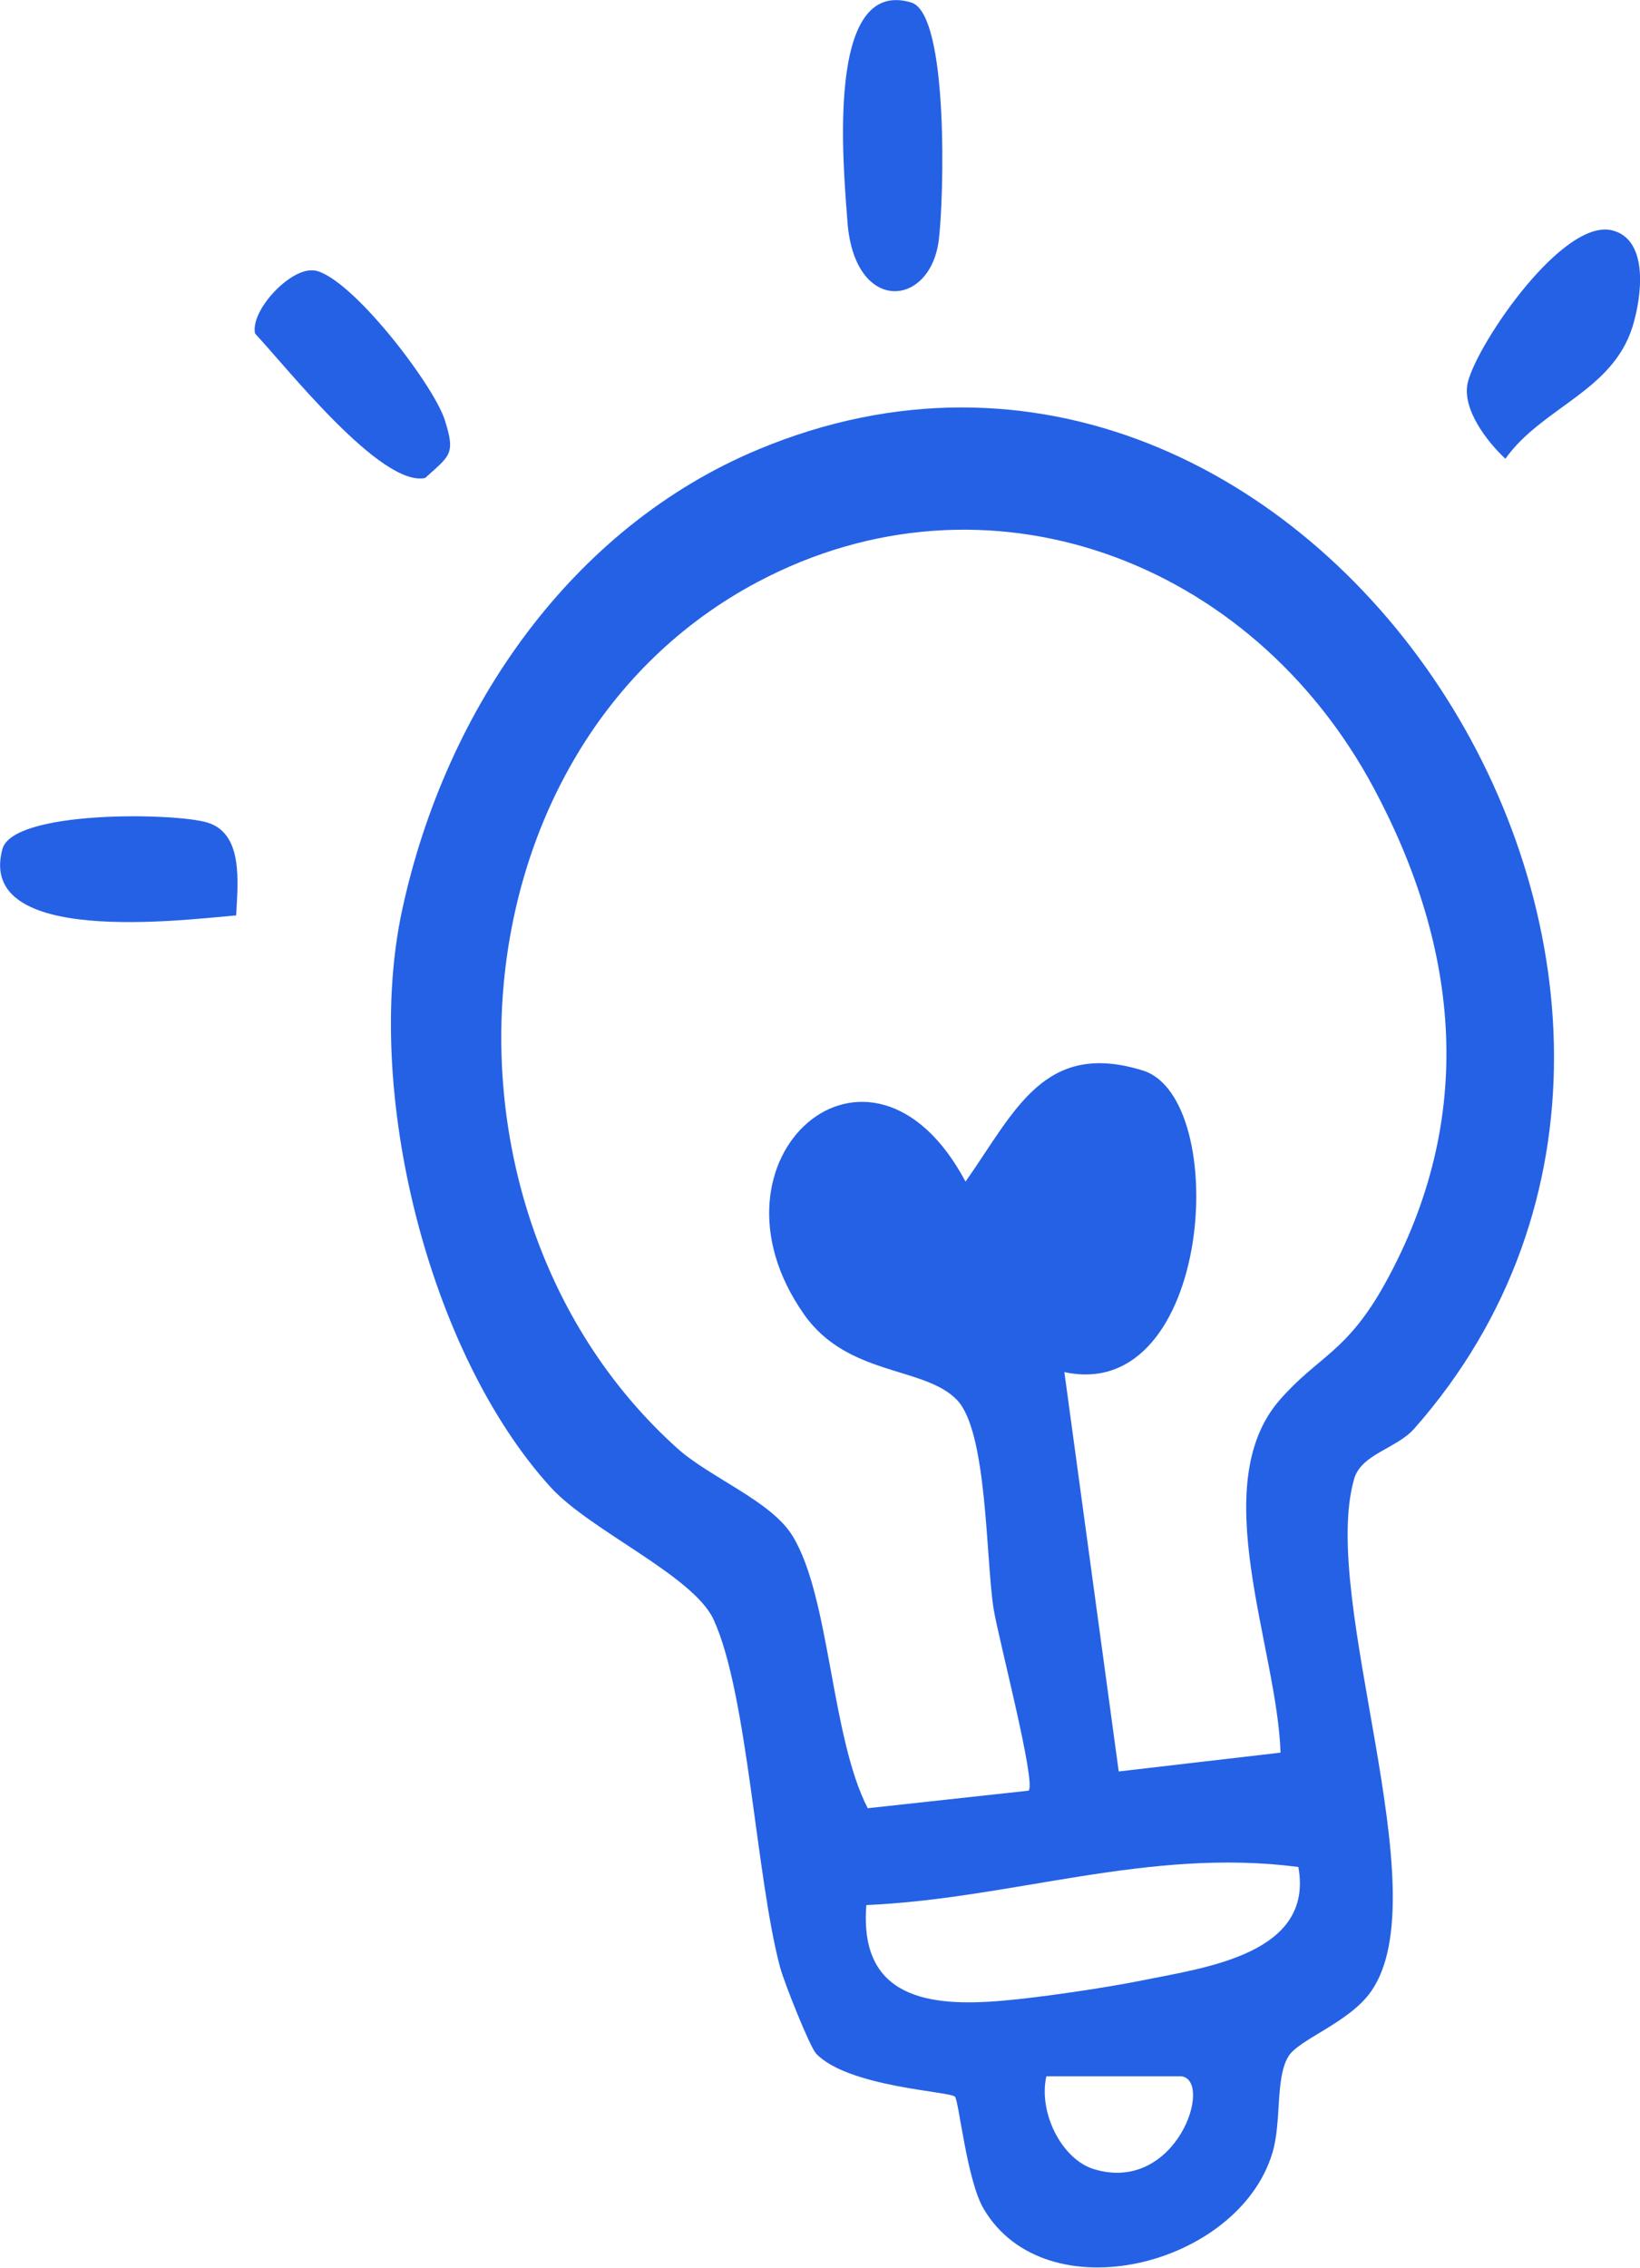<svg width="55" height="76" viewBox="0 0 55 76" fill="none" xmlns="http://www.w3.org/2000/svg">
<g clip-path="url(#clip0_725_979)">
<path d="M27.364 68.82C28.433 69.948 31.849 70.089 32.025 70.267C32.157 70.401 32.423 73.073 32.99 74.03C35.079 77.563 41.514 75.949 42.667 72.168C42.993 71.103 42.758 69.655 43.211 68.915C43.567 68.341 45.251 67.787 45.981 66.741C48.299 63.438 44.237 53.611 45.414 49.562C45.655 48.726 46.845 48.548 47.436 47.872C60.53 33.026 43.881 7.372 25.433 15.062C19.221 17.651 14.959 23.684 13.486 30.501C12.188 36.521 14.349 45.315 18.466 49.842C19.788 51.296 23.247 52.801 23.929 54.274C25.076 56.748 25.354 62.921 26.163 65.938C26.296 66.435 27.159 68.603 27.364 68.813V68.82ZM29.103 60.606C27.859 58.196 27.841 53.528 26.579 51.475C25.861 50.301 23.809 49.523 22.716 48.541C13.981 40.691 14.983 25.03 25.414 19.501C33.063 15.451 41.949 18.716 46.072 26.413C48.969 31.827 49.507 37.484 46.458 43C45.166 45.34 44.213 45.436 42.921 46.915C40.428 49.766 42.83 55.192 42.945 58.738L37.518 59.369L35.695 45.984C40.669 47.062 41.303 36.801 38.327 35.877C35.013 34.85 34.041 37.241 32.381 39.601C29.199 33.626 23.277 38.804 26.966 44.052C28.433 46.137 31.01 45.78 32.097 46.922C33.117 47.986 33.057 52.233 33.322 53.917C33.479 54.899 34.765 59.784 34.494 60.013L29.109 60.6L29.103 60.606ZM29.055 63.846C33.95 63.635 38.496 61.914 43.542 62.57C44.074 65.472 40.446 65.938 38.375 66.358C37.168 66.607 34.844 66.951 33.606 67.053C31.179 67.264 28.801 66.983 29.055 63.846ZM35.091 69.585H39.619C40.711 69.725 39.456 73.539 36.685 72.697C35.604 72.365 34.819 70.803 35.091 69.585Z" fill="#2461E5"/>
<path d="M30.558 0.083C27.684 -0.778 28.276 5.497 28.421 7.442C28.656 10.522 31.18 10.324 31.481 8.067C31.656 6.721 31.831 0.466 30.558 0.083Z" fill="#2461E5"/>
<path d="M54.101 7.729C52.447 7.257 49.567 11.479 49.229 12.799C49.006 13.685 49.863 14.795 50.485 15.375C51.716 13.647 54.065 13.124 54.747 10.956C55.06 9.948 55.302 8.067 54.101 7.729Z" fill="#2461E5"/>
<path d="M7.92 30.679C7.975 29.57 8.168 27.937 6.954 27.567C5.868 27.236 0.429 27.146 0.079 28.46C-0.797 31.725 6.145 30.826 7.92 30.679Z" fill="#2461E5"/>
<path d="M10.546 9.068C9.774 8.934 8.385 10.395 8.554 11.179C9.629 12.327 12.78 16.331 14.259 16.019C15.086 15.26 15.291 15.241 14.911 14.061C14.53 12.882 11.772 9.279 10.546 9.062V9.068Z" fill="#2461E5"/>
</g>
<defs>
<clipPath id="clip0_725_979">
<rect width="55" height="76" fill="white" transform="matrix(-1 0 0 1 55 0)"/>
</clipPath>
</defs>
</svg>
